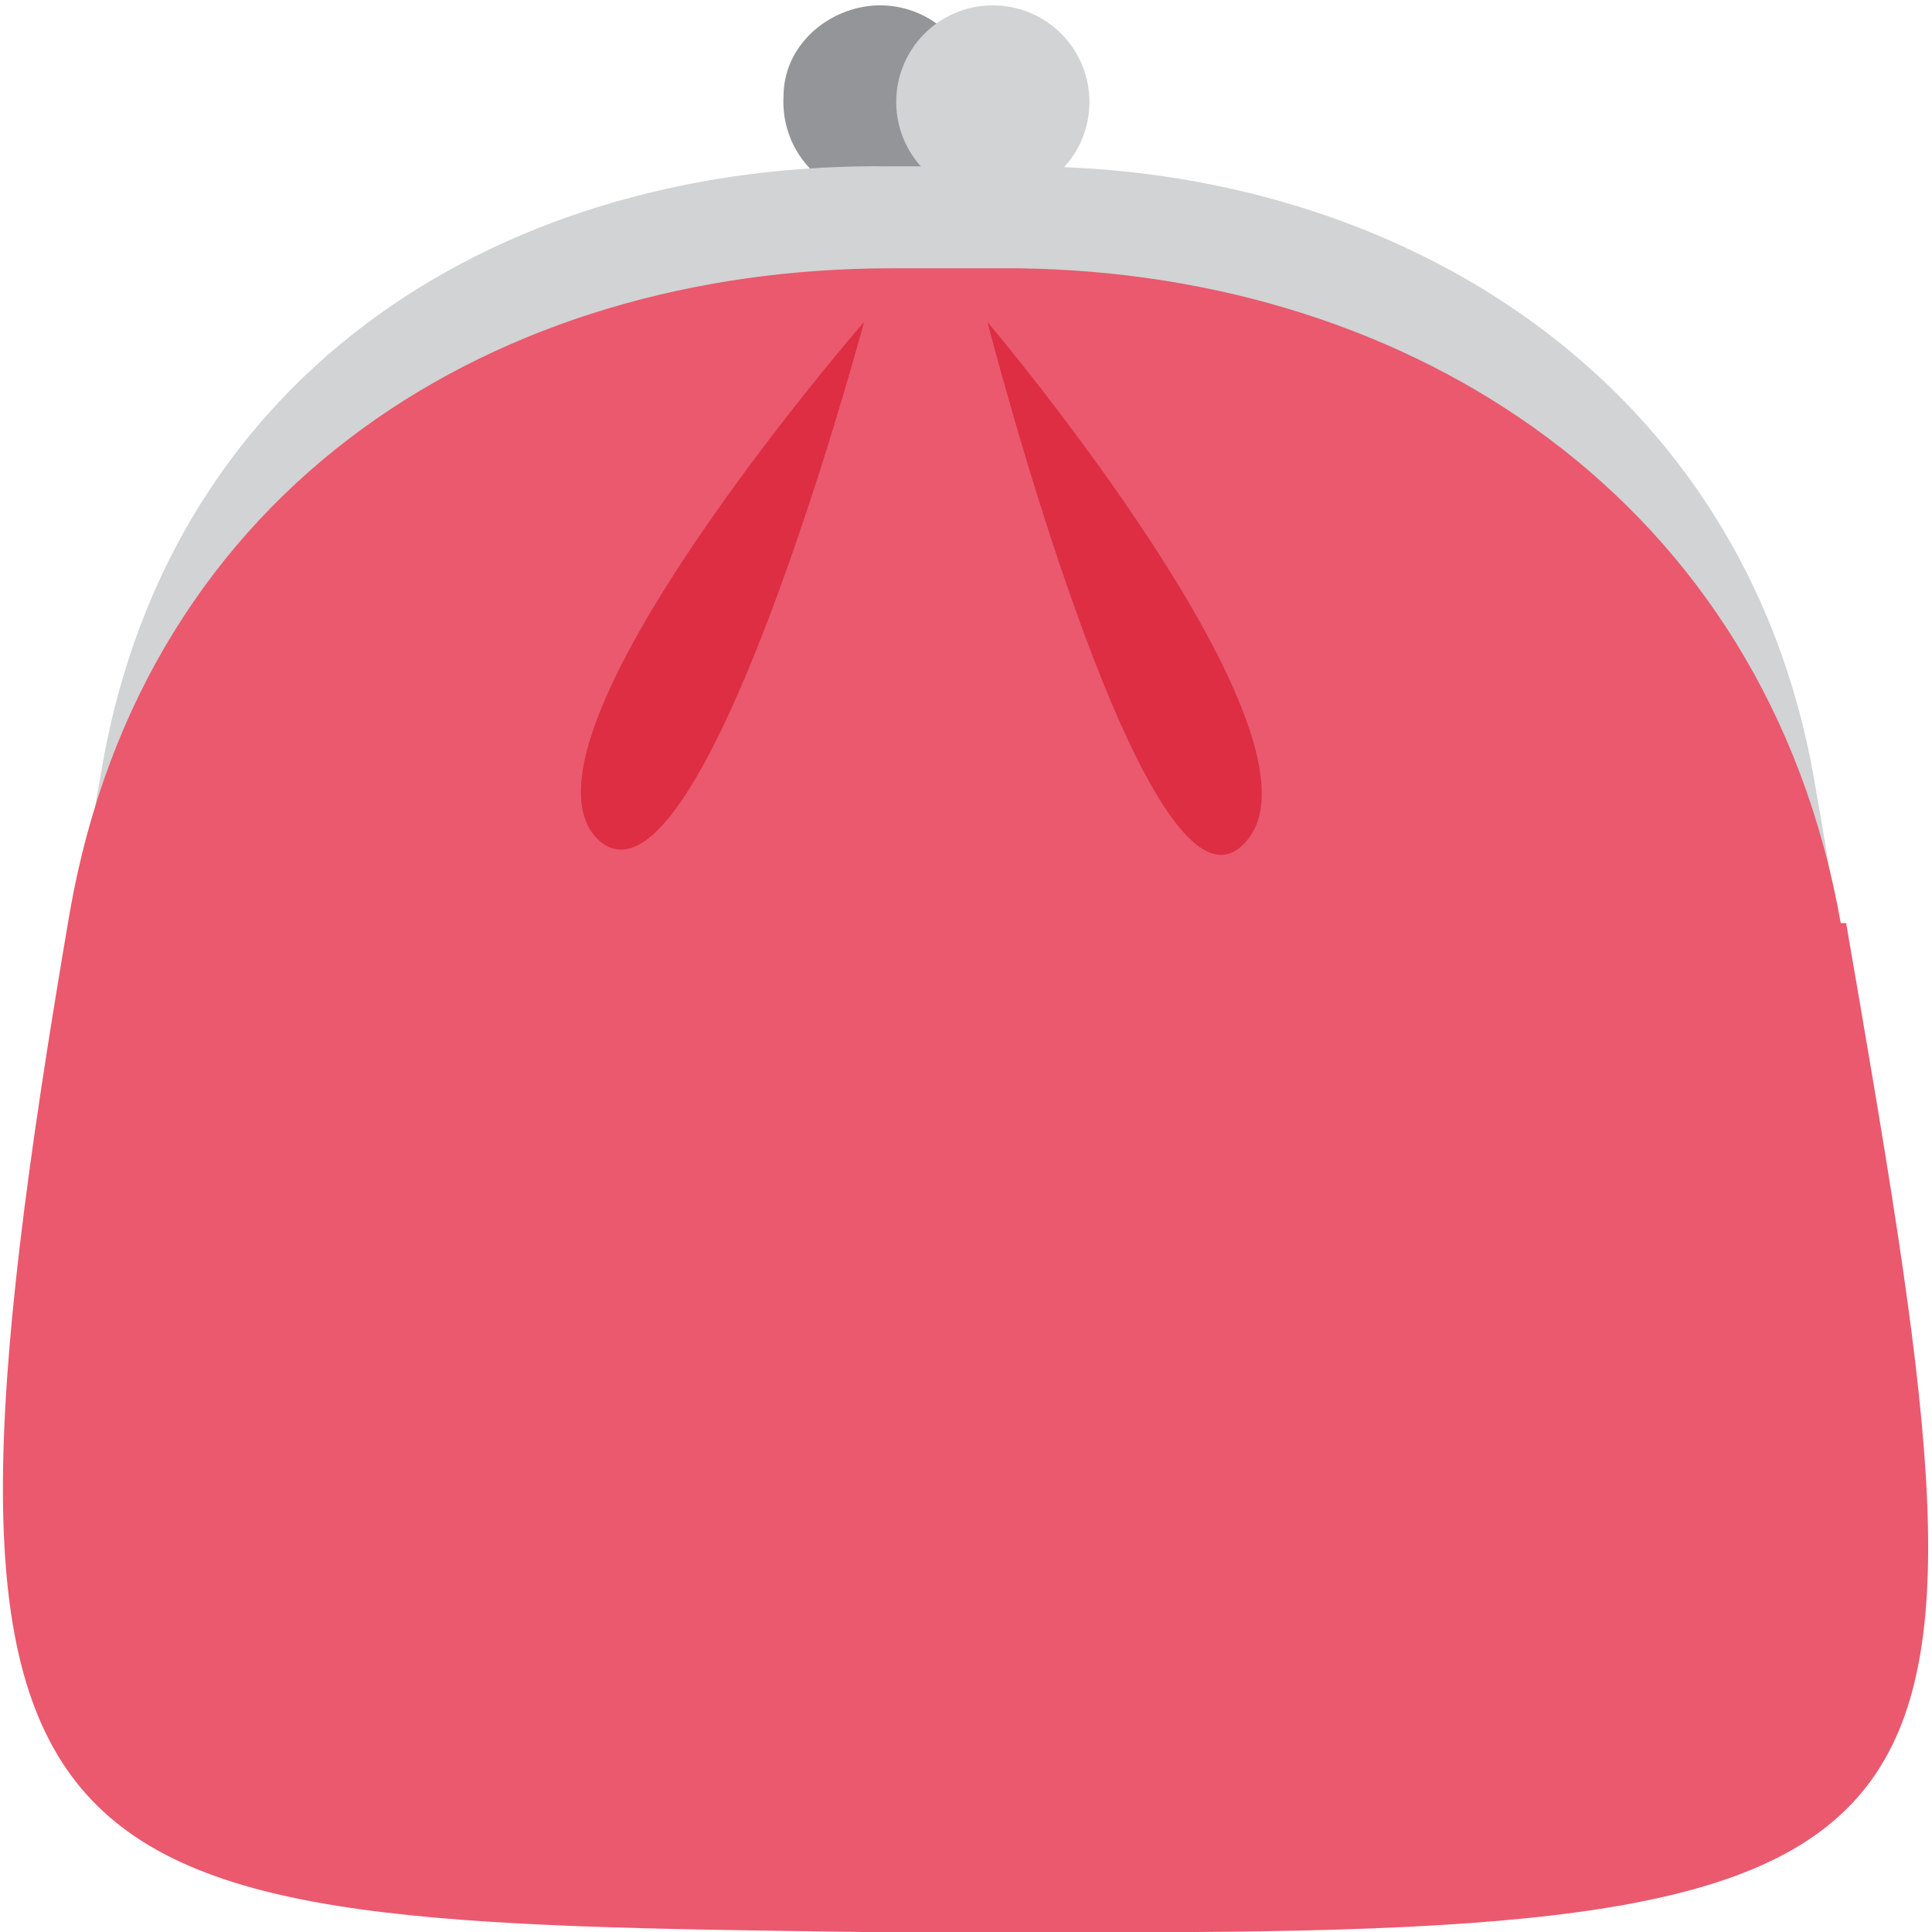 <svg xmlns="http://www.w3.org/2000/svg" viewBox="0 0 45 45"><defs><clipPath id="a"><path d="M0 36h36V0H0v36z"/></clipPath></defs><g clip-path="url(#a)" transform="matrix(1.25 0 0 -1.25 0 45)"><path d="M18.2 34.1a1.8 1.8 0 0 0-1.8-1.8 1.8 1.8 0 0 0-1.8 1.9c0 1 .9 1.7 1.8 1.7a1.8 1.8 0 0 0 1.8-1.8" fill="#939598"/><path d="M33.8 21.5C36.6 5.3 36.8 3.9 19.5 4h-3.3C1 4.1-1.2 4.2 1.9 21.7 3.2 29.2 9.5 33 16.6 32.9h2.5c7 0 13.4-4 14.7-11.4" fill="#d1d3d4"/><path d="M20.3 34.1a1.8 1.8 0 0 0-1.8-1.8 1.8 1.8 0 0 0-1.8 1.8 1.8 1.8 0 0 0 1.8 1.8 1.8 1.8 0 0 0 1.8-1.8" fill="#d1d3d4"/><path d="M34.4 18.8C37.4 1.4 37.6-.1 19.6 0h-3.5C.4.2-1.9.3 1.3 19c1.4 8 8 12 15.3 12H19c7.3-.1 13.9-4.3 15.3-12.2" fill="#ea596e"/><path d="M16.1 30s-6.7-7.7-5-9.6c1.9-2 5 9.6 5 9.6m2.3 0s6.6-7.8 4.8-9.7c-1.8-2-4.8 9.7-4.8 9.7" fill="#dd2e44"/></g></svg>